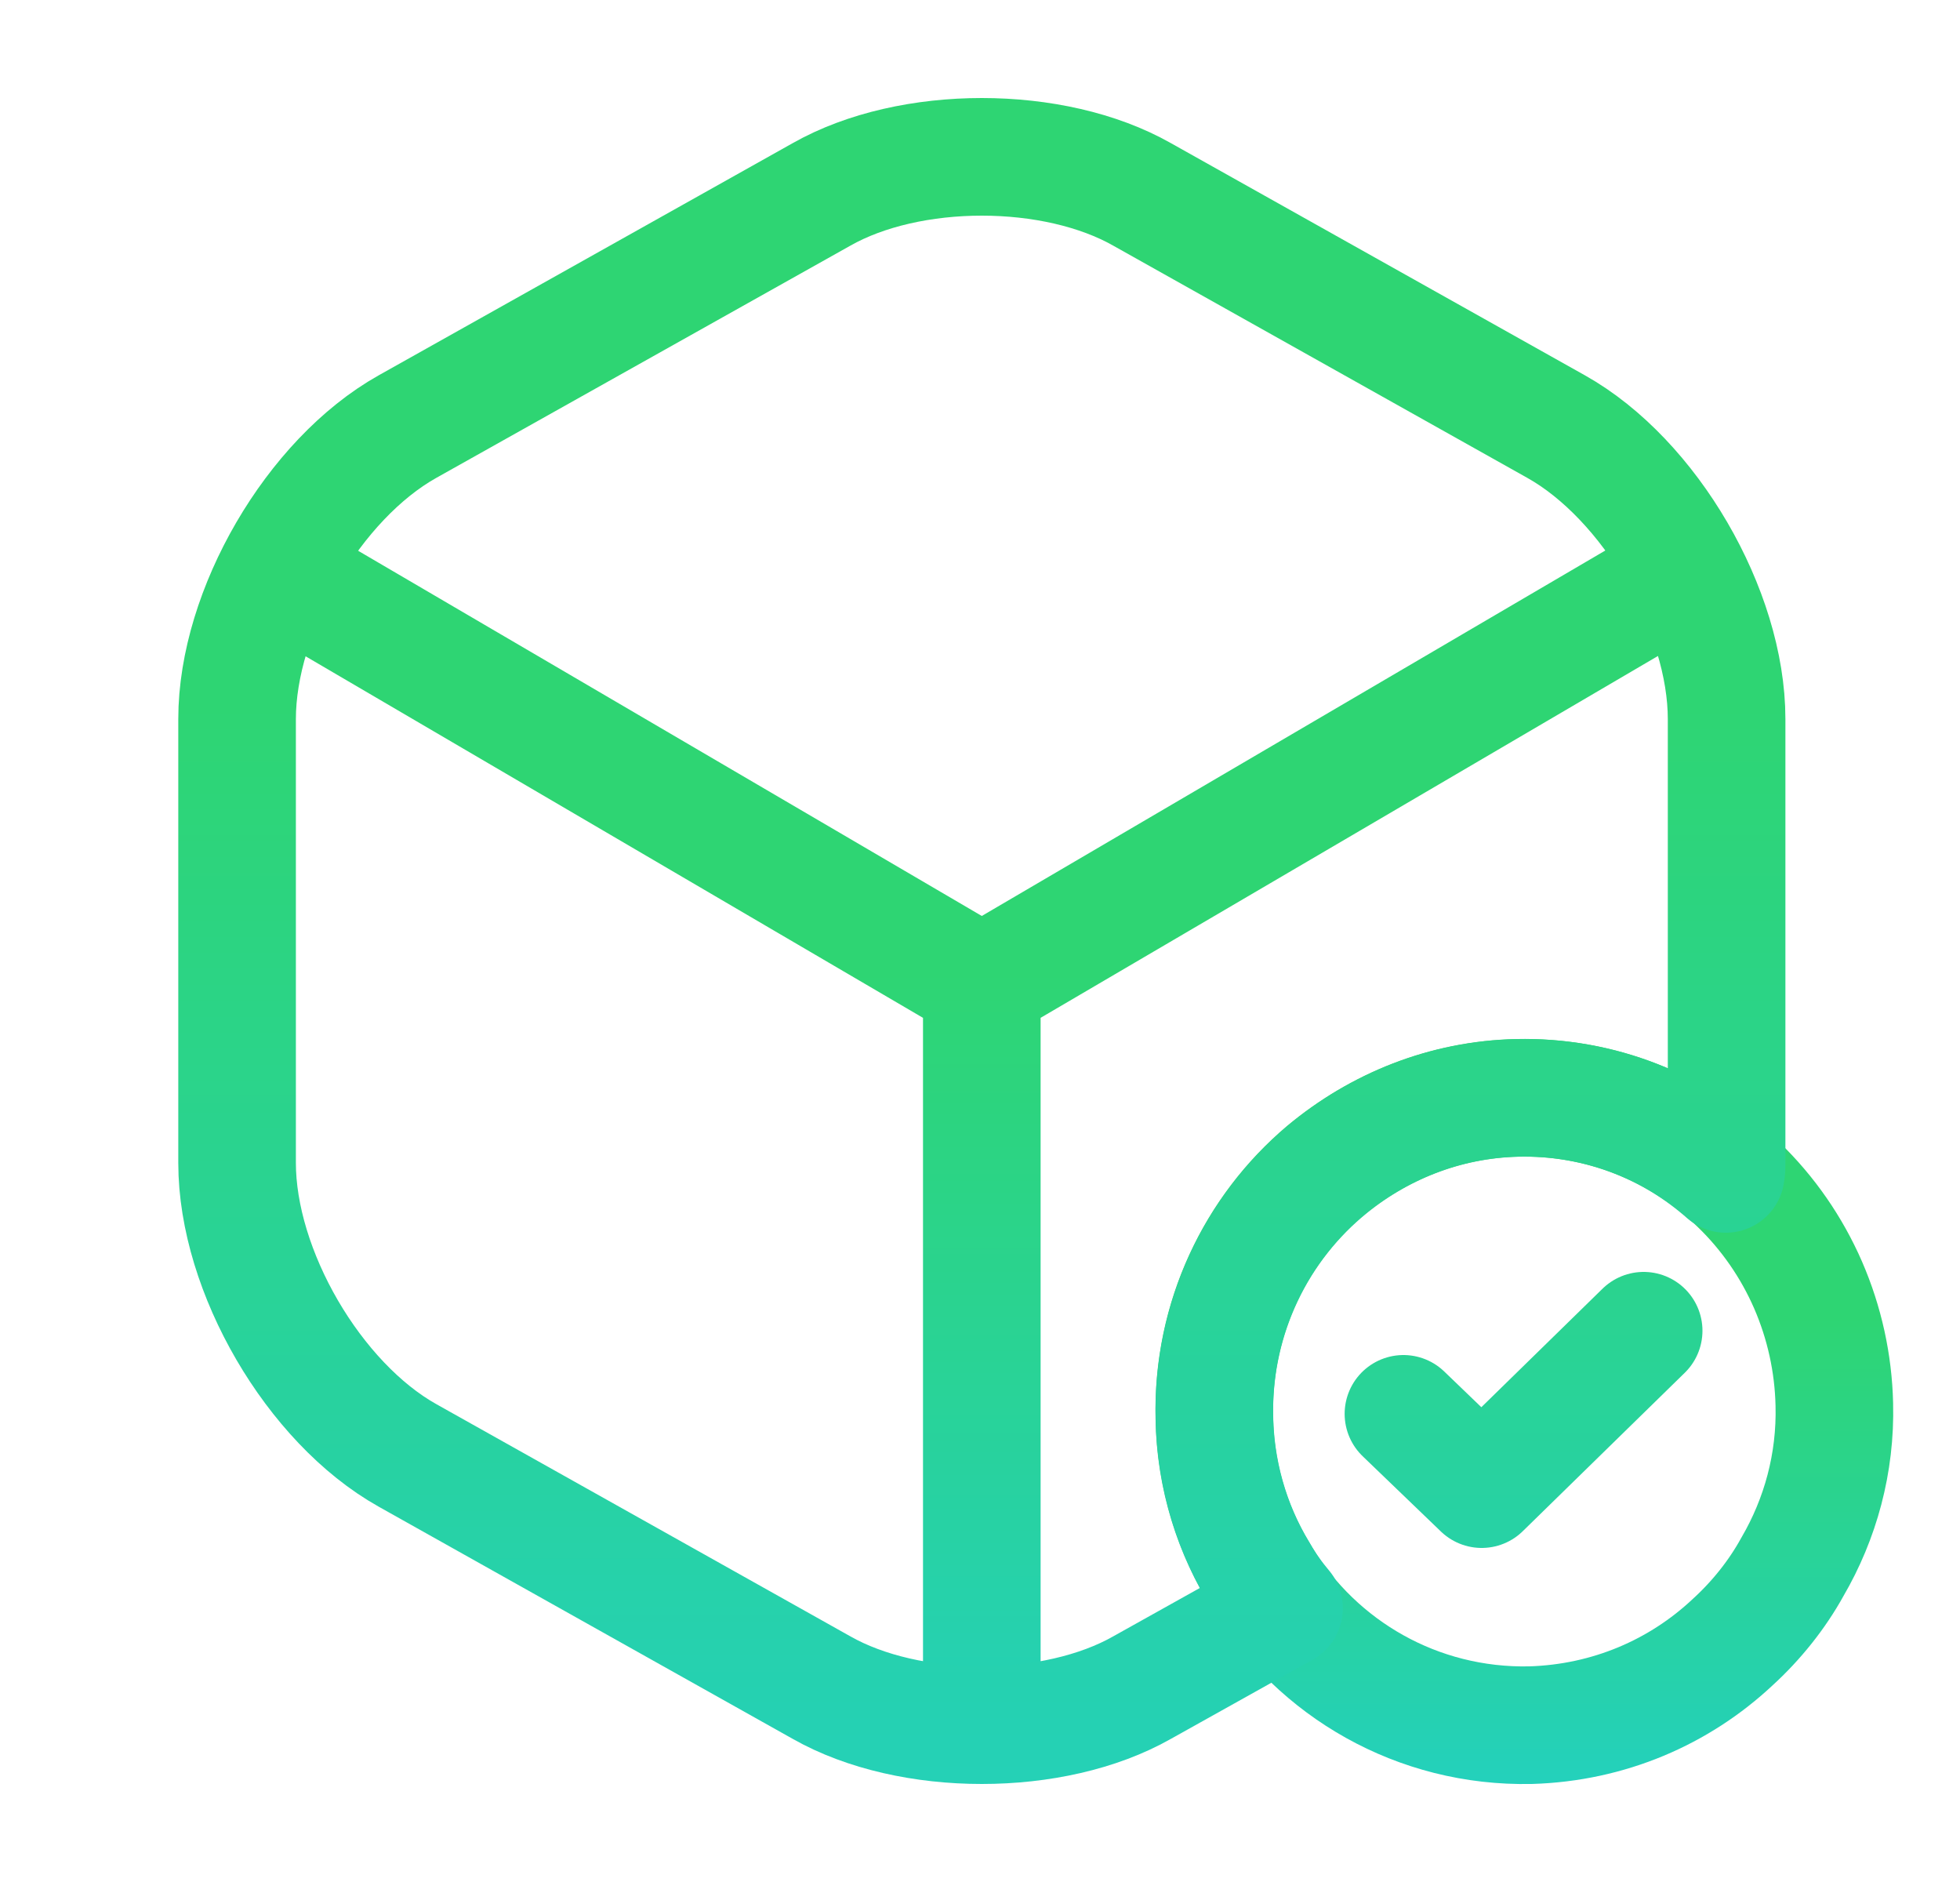 <svg xmlns="http://www.w3.org/2000/svg" width="25" height="24" viewBox="0 0 25 24" fill="none">
    <g clip-path="url(#clip0_2702_29288)">
        <path d="M23.397 17.91C23.416 18.66 23.219 19.37 22.863 19.98C22.665 20.34 22.398 20.67 22.102 20.94C21.42 21.58 20.52 21.97 19.522 22C18.079 22.03 16.803 21.28 16.102 20.13C15.726 19.54 15.499 18.83 15.489 18.08C15.459 16.82 16.013 15.68 16.902 14.93C17.575 14.37 18.425 14.02 19.354 14C19.873 13.988 20.39 14.08 20.874 14.27C21.358 14.46 21.801 14.745 22.176 15.108C22.552 15.471 22.852 15.905 23.062 16.386C23.271 16.867 23.385 17.385 23.397 17.91Z" stroke="url(#paint0_linear_2702_29288)" stroke-width="1.5" stroke-miterlimit="10" stroke-linecap="round" stroke-linejoin="round"/>
        <path d="M17.901 18.03L18.899 18.99L20.965 16.97M3.795 7.44L12.523 12.55L21.192 7.47M12.523 21.61V12.54" stroke="url(#paint1_linear_2702_29288)" stroke-width="1.5" stroke-linecap="round" stroke-linejoin="round"/>
        <path d="M22.023 9.17V14.83C22.023 14.88 22.023 14.92 22.013 14.97C21.321 14.36 20.431 14 19.443 14C18.514 14 17.654 14.33 16.971 14.88C16.508 15.253 16.133 15.727 15.876 16.268C15.619 16.808 15.487 17.4 15.489 18C15.489 18.75 15.696 19.46 16.062 20.06C16.151 20.22 16.26 20.37 16.378 20.51L14.569 21.52C13.443 22.16 11.604 22.16 10.477 21.52L5.198 18.56C4.002 17.89 3.024 16.21 3.024 14.83V9.17C3.024 7.79 4.002 6.11 5.198 5.44L10.477 2.48C11.604 1.84 13.443 1.84 14.569 2.48L19.848 5.44C21.044 6.11 22.023 7.79 22.023 9.17Z" stroke="url(#paint2_linear_2702_29288)" stroke-width="1.5" stroke-linecap="round" stroke-linejoin="round"/>
    </g>
    <defs>
        <linearGradient id="paint0_linear_2702_29288" x1="19.443" y1="16.8" x2="19.443" y2="26.073" gradientUnits="userSpaceOnUse">
            <stop stop-color="#2ED573"/>
            <stop offset="1" stop-color="#1ECEE5"/>
        </linearGradient>
        <linearGradient id="paint1_linear_2702_29288" x1="12.493" y1="12.399" x2="12.493" y2="28.82" gradientUnits="userSpaceOnUse">
            <stop stop-color="#2ED573"/>
            <stop offset="1" stop-color="#1ECEE5"/>
        </linearGradient>
        <linearGradient id="paint2_linear_2702_29288" x1="12.523" y1="9" x2="12.523" y2="32.176" gradientUnits="userSpaceOnUse">
            <stop stop-color="#2ED573"/>
            <stop offset="1" stop-color="#1ECEE5"/>
        </linearGradient>
        <clipPath id="clip0_2702_29288">
            <rect width="23.724" height="24" fill="white" transform="translate(0.661)"/>
        </clipPath>
    </defs>
</svg>